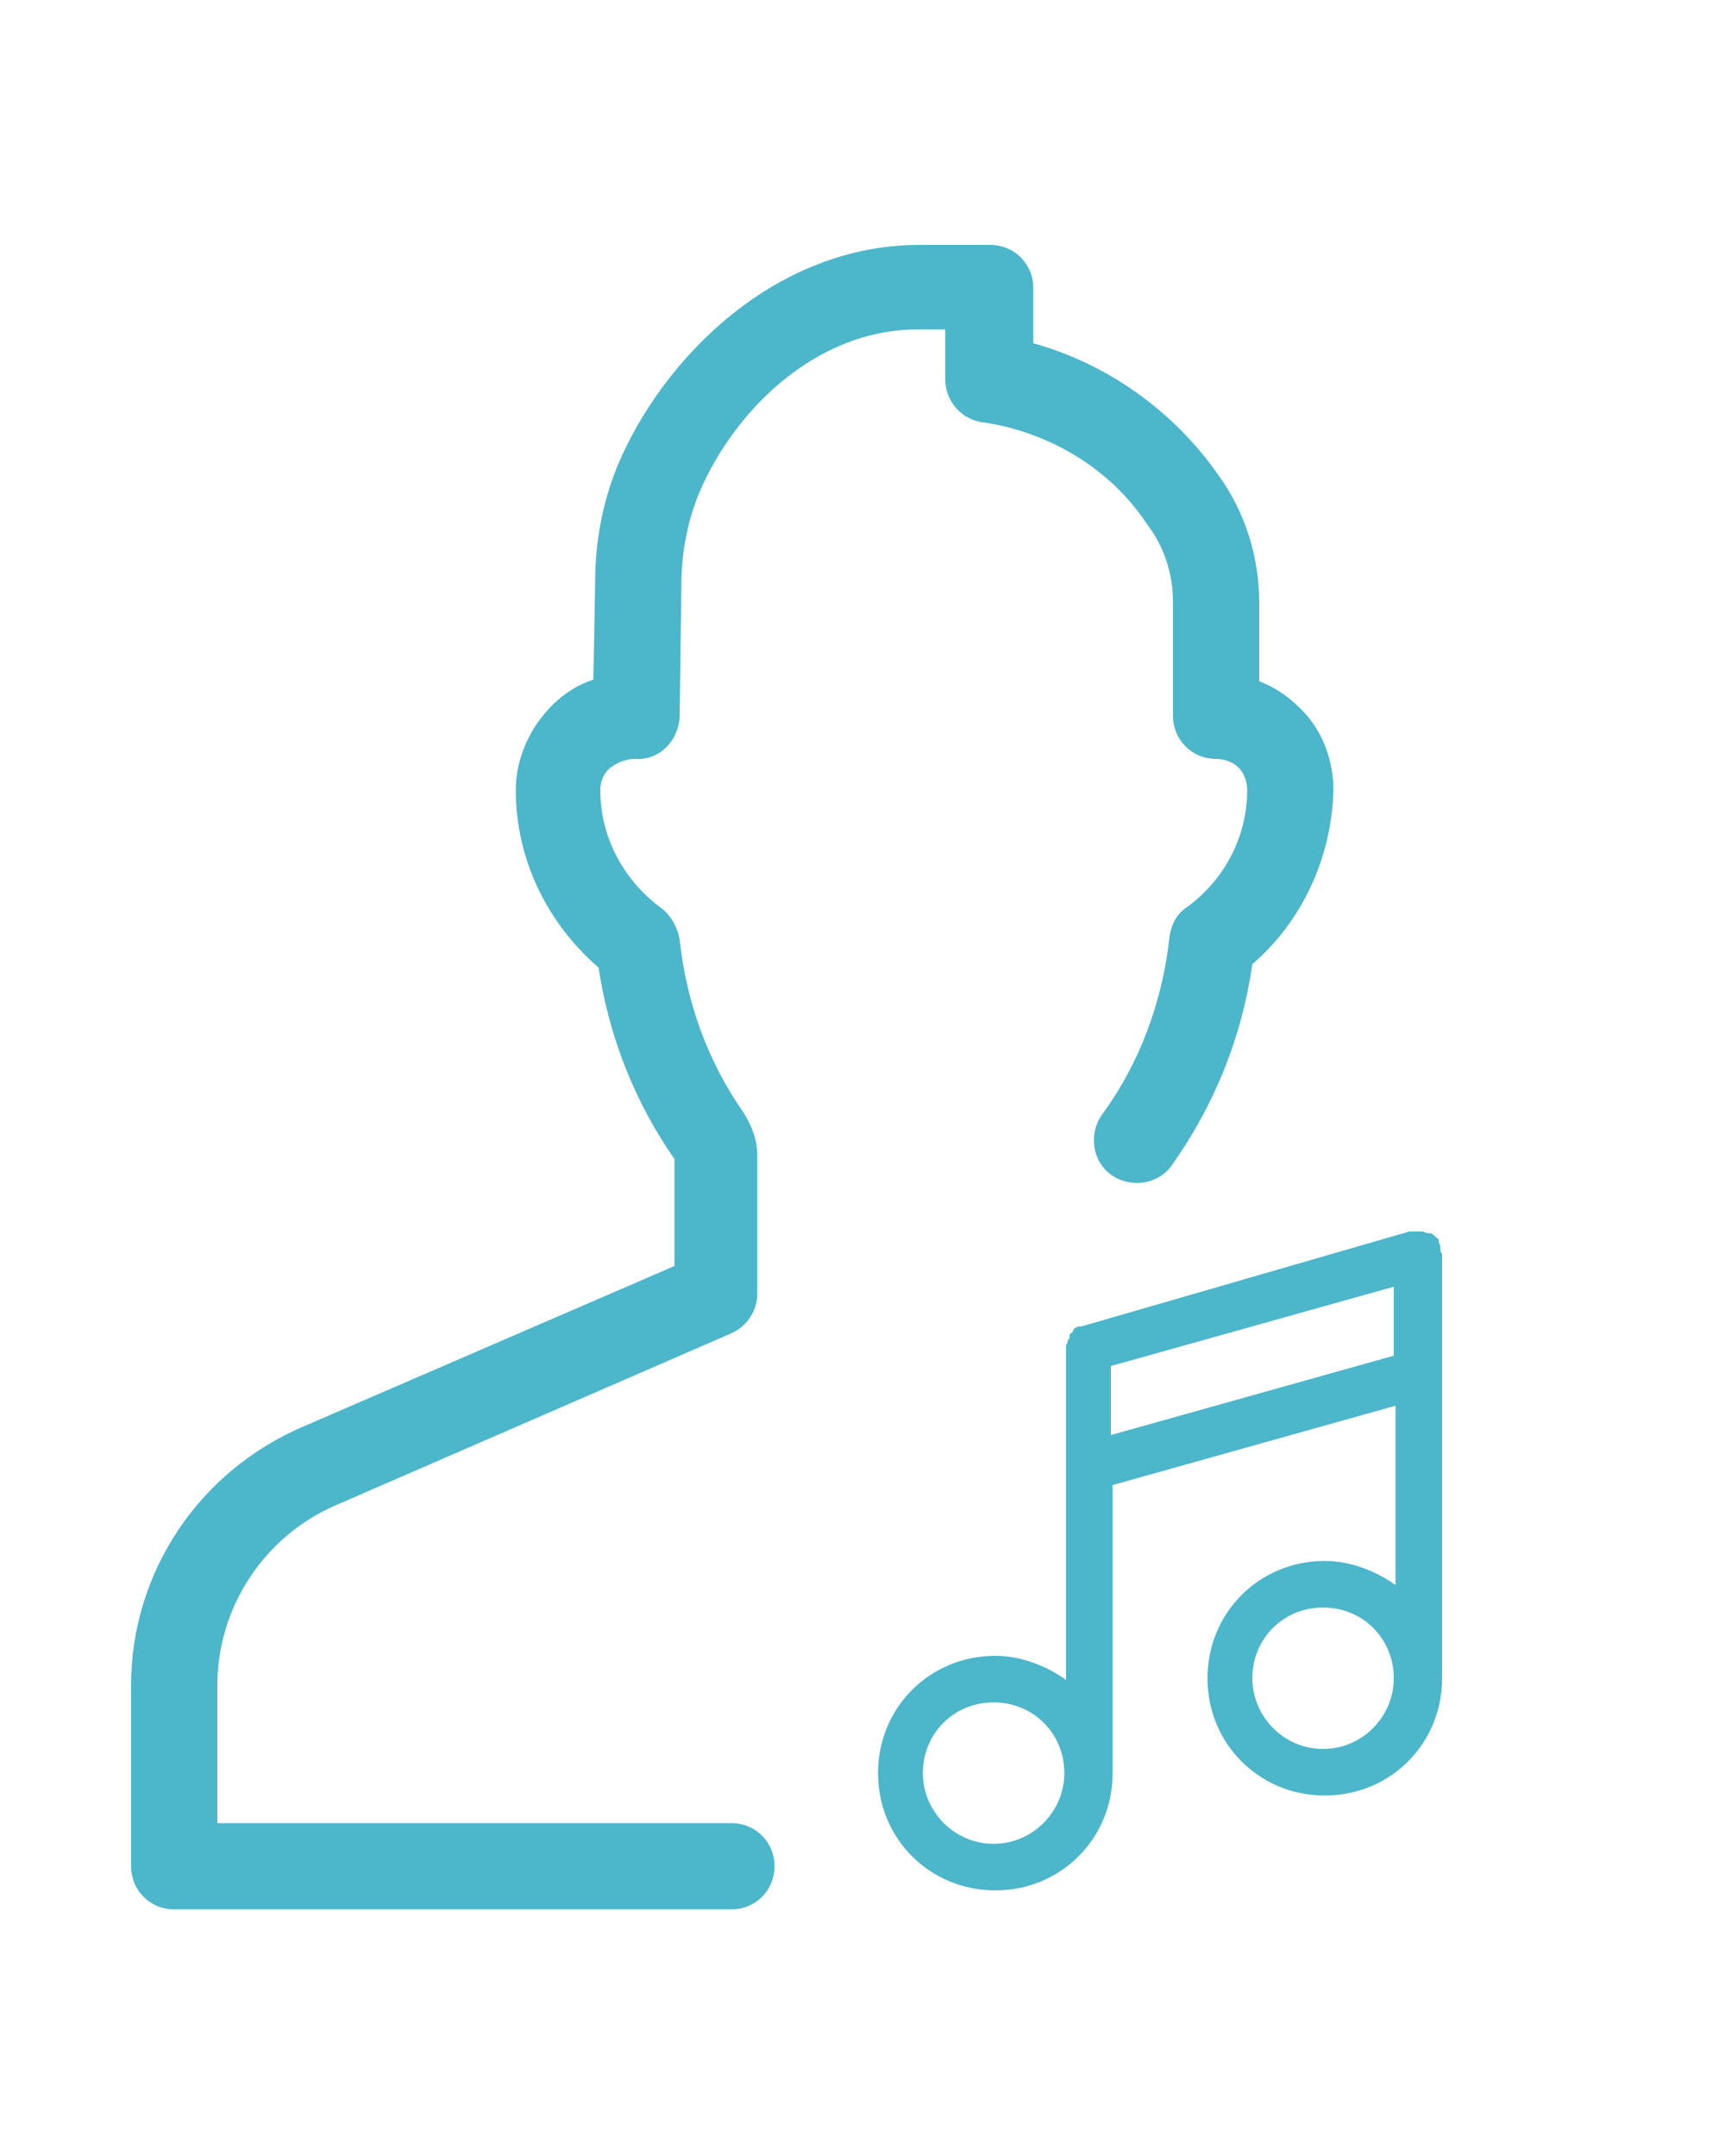 <?xml version="1.0" encoding="utf-8"?>
<!-- Generator: Adobe Illustrator 23.0.2, SVG Export Plug-In . SVG Version: 6.00 Build 0)  -->
<svg version="1.1" id="Layer_1" xmlns="http://www.w3.org/2000/svg" xmlns:xlink="http://www.w3.org/1999/xlink" x="0px" y="0px"
	 viewBox="0 0 100 125" style="enable-background:new 0 0 100 125;" xml:space="preserve">
<style type="text/css">
	.st0{fill:#4CB6CB;}
</style>
<title>Artboard 18</title>
<path class="st0" d="M7.6,97.7v10.5c0,1.4,1.1,2.5,2.5,2.5h32.3c1.4,0,2.5-1.1,2.5-2.5s-1.1-2.5-2.5-2.5H12.6v-8
	c0-4.5,2.7-8.6,6.8-10.4l23-10c0.9-0.4,1.5-1.3,1.5-2.3V67c0-0.9-0.3-1.7-0.8-2.5c-2.1-3-3.3-6.4-3.7-10c-0.1-0.7-0.5-1.4-1-1.8
	c-2.2-1.6-3.6-4.1-3.6-6.9c0-0.5,0.2-1,0.6-1.3c0.4-0.3,0.9-0.5,1.4-0.5c1.4,0.1,2.5-1,2.6-2.4c0,0,0,0,0-0.1l0.1-7.6
	c0-1.7,0.3-3.4,0.9-5c1.9-4.8,6.7-9.8,12.8-9.8h1.6V22c0,1.3,1,2.4,2.3,2.5c3.8,0.6,7.3,2.7,9.4,5.9c1,1.3,1.5,2.9,1.5,4.5v6.6
	c0,1.4,1.1,2.5,2.5,2.5l0,0c0.5,0,1,0.2,1.3,0.5c0.3,0.3,0.5,0.8,0.5,1.3c0,2.7-1.3,5.2-3.5,6.8c-0.6,0.4-0.9,1-1,1.7
	c-0.4,3.7-1.7,7.3-3.9,10.3c-0.8,1.1-0.6,2.7,0.5,3.5c1.1,0.8,2.7,0.6,3.5-0.5l0,0c2.5-3.5,4.1-7.5,4.7-11.7
	c2.9-2.5,4.6-6.2,4.7-10.1c0-1.8-0.7-3.6-2-4.8c-0.7-0.7-1.5-1.2-2.3-1.5V35c0-2.7-0.8-5.3-2.4-7.5c-2.6-3.7-6.4-6.4-10.7-7.6v-3.2
	c0-1.4-1.1-2.5-2.5-2.5h-4.1c-8.4,0-14.9,6.6-17.5,12.8c-0.9,2.2-1.3,4.5-1.3,6.8l-0.1,5.6c-0.9,0.3-1.7,0.8-2.4,1.5
	c-1.3,1.3-2.1,3.1-2.1,4.9c0,4,1.8,7.7,4.8,10.3c0.6,4,2.1,7.8,4.4,11.1v6.2l-21.5,9.3C11.5,85.3,7.6,91.2,7.6,97.7z"/>
<g>
	<path class="st0" d="M83.5,72.3L83.5,72.3c0-0.1-0.1-0.3-0.1-0.3v-0.1c0-0.1-0.1-0.1-0.3-0.3c-0.1-0.1-0.1-0.1-0.3-0.1l0,0
		c-0.1,0-0.3-0.1-0.3-0.1c-0.1,0-0.1,0-0.3,0s-0.3,0-0.4,0h-0.1l-19,5.5h-0.1c-0.1,0-0.4,0.1-0.4,0.3l-0.1,0.1
		c-0.1,0-0.1,0.1-0.1,0.3l-0.1,0.1c0,0.1,0,0.1-0.1,0.3c0,0.1,0,0.1,0,0.3v19.1c-1.1-0.8-2.6-1.4-4.1-1.4c-3.8,0-6.8,3-6.8,6.8
		c0,3.8,3,6.8,6.8,6.8s6.8-3,6.8-6.8V86.1l16.4-4.6v10.4c-1.1-0.8-2.6-1.4-4.1-1.4c-3.8,0-6.8,3-6.8,6.8s3,6.8,6.8,6.8
		s6.8-3,6.8-6.8V72.7C83.5,72.6,83.5,72.5,83.5,72.3z M57.6,106.9c-2.3,0-4.1-1.9-4.1-4.1c0-2.3,1.8-4.1,4.1-4.1s4.1,1.8,4.1,4.1
		C61.7,105,59.9,106.9,57.6,106.9z M76.7,101.4c-2.3,0-4.1-1.9-4.1-4.1c0-2.3,1.8-4.1,4.1-4.1c2.3,0,4.1,1.8,4.1,4.1
		C80.8,99.5,79,101.4,76.7,101.4z M80.8,78.6l-16.4,4.6v-4l16.4-4.6V78.6z"/>
</g>
</svg>
